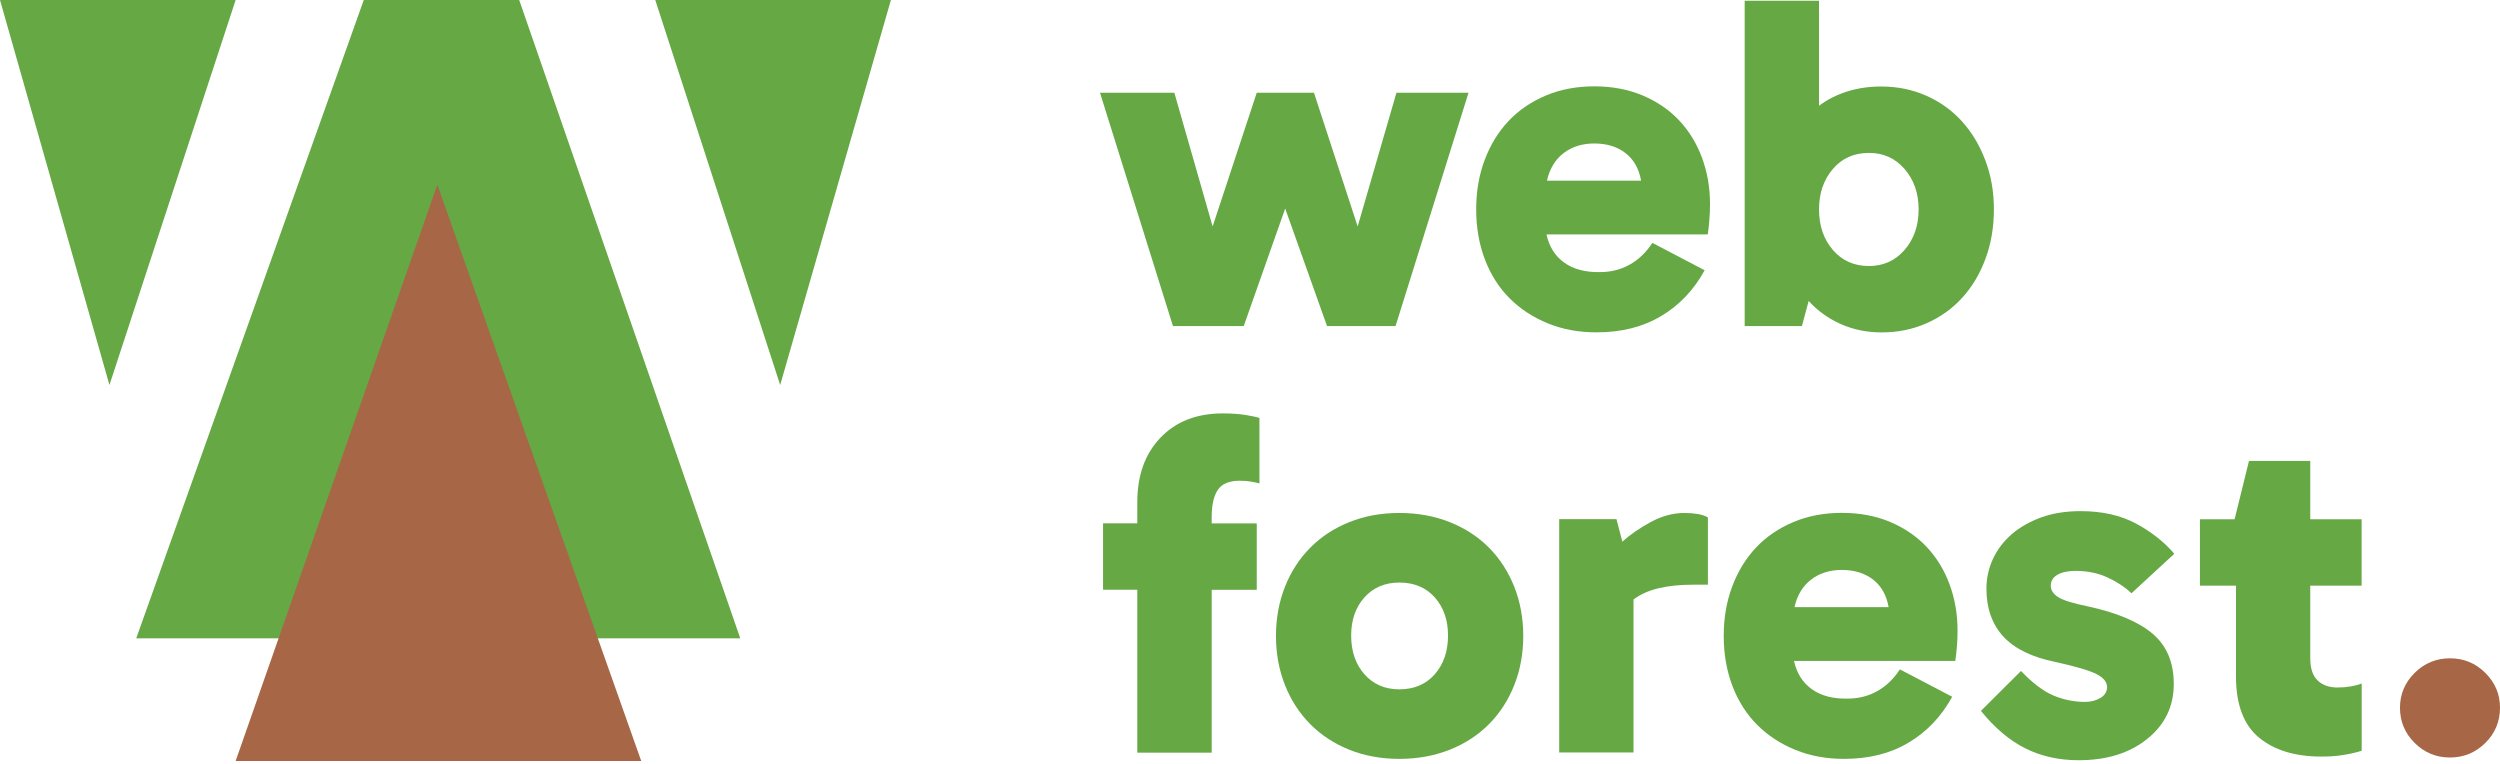 <svg width="275" height="84" viewBox="0 0 275 84" fill="none" xmlns="http://www.w3.org/2000/svg">
<g clip-path="url(#clip0_189_369)">
<path d="M57.111 0H40.015L14.987 70.213H36.113L48.494 34.835L61.013 70.213H81.429" fill="#65A844"/>
<path d="M25.921 83.708H70.535L48.108 20.315L25.921 83.708Z" fill="#A76645"/>
<path d="M98 0H72.079L85.819 42.349L98 0Z" fill="#65A844"/>
<path d="M25.921 0H0L12.039 42.349L25.921 0Z" fill="#65A844"/>
<path d="M129.026 35.869L121 10.201H129.177L133.389 24.911L138.243 10.201H144.536L149.344 24.911L153.609 10.201H161.537L153.51 35.869H145.975L141.37 22.937L136.81 35.869H129.026Z" fill="#65A844"/>
<path d="M175.614 36.559C173.666 36.559 171.881 36.231 170.263 35.569C168.645 34.913 167.246 33.998 166.073 32.83C164.9 31.662 163.993 30.24 163.346 28.56C162.704 26.879 162.381 25.038 162.381 23.029C162.381 21.055 162.693 19.236 163.323 17.573C163.953 15.91 164.825 14.488 165.946 13.303C167.067 12.117 168.431 11.19 170.038 10.511C171.638 9.838 173.412 9.498 175.365 9.498C177.347 9.498 179.133 9.838 180.716 10.511C182.3 11.185 183.64 12.105 184.733 13.274C185.825 14.442 186.657 15.818 187.235 17.395C187.813 18.971 188.101 20.652 188.101 22.43C188.101 23.058 188.078 23.662 188.026 24.255C187.98 24.848 187.917 25.36 187.853 25.786H170.113C170.407 27.132 171.06 28.174 172.072 28.893C173.077 29.619 174.395 29.964 176.013 29.929C177.203 29.929 178.284 29.659 179.26 29.112C180.237 28.571 181.069 27.771 181.762 26.718L187.512 29.728C186.322 31.898 184.727 33.578 182.727 34.764C180.722 35.967 178.353 36.559 175.614 36.559ZM175.365 15.783C174.042 15.783 172.921 16.134 171.996 16.842C171.072 17.55 170.459 18.563 170.165 19.875H180.52C180.289 18.557 179.717 17.55 178.809 16.842C177.896 16.134 176.752 15.783 175.365 15.783Z" fill="#65A844"/>
<path d="M206.934 9.516C208.719 9.516 210.366 9.855 211.892 10.529C213.411 11.202 214.717 12.14 215.81 13.343C216.902 14.546 217.757 15.979 218.387 17.636C219.017 19.299 219.329 21.101 219.329 23.04C219.329 24.98 219.023 26.781 218.41 28.445C217.797 30.108 216.948 31.535 215.856 32.738C214.764 33.941 213.458 34.879 211.938 35.552C210.418 36.226 208.765 36.565 206.98 36.565C205.362 36.565 203.865 36.26 202.496 35.65C201.126 35.04 199.942 34.194 198.953 33.106L198.208 35.869H191.915V0.083H200.092V11.634C201.016 10.943 202.057 10.419 203.212 10.057C204.374 9.694 205.61 9.516 206.934 9.516ZM205.593 16.819C203.94 16.819 202.611 17.412 201.606 18.597C200.6 19.783 200.092 21.262 200.092 23.04C200.092 24.819 200.595 26.298 201.606 27.483C202.611 28.669 203.946 29.262 205.593 29.262C207.176 29.262 208.482 28.669 209.511 27.483C210.534 26.298 211.048 24.819 211.048 23.04C211.048 21.262 210.534 19.783 209.511 18.597C208.482 17.412 207.182 16.819 205.593 16.819Z" fill="#65A844"/>
<path d="M125.103 82.785V64.869H121.335V57.566H125.103V55.246C125.103 52.283 125.952 49.917 127.657 48.139C129.356 46.361 131.644 45.474 134.522 45.474C135.447 45.474 136.273 45.532 137.001 45.647C137.723 45.762 138.238 45.871 138.538 45.969V53.175C138.307 53.111 138.006 53.042 137.648 52.979C137.284 52.916 136.857 52.881 136.36 52.881C135.204 52.881 134.401 53.221 133.956 53.894C133.505 54.567 133.285 55.563 133.285 56.881V57.572H138.243V64.875H133.285V82.791H125.103V82.785Z" fill="#65A844"/>
<path d="M153.932 56.426C155.949 56.426 157.798 56.766 159.486 57.439C161.167 58.113 162.606 59.051 163.796 60.254C164.987 61.456 165.911 62.889 166.57 64.547C167.229 66.21 167.558 68.011 167.558 69.951C167.558 71.891 167.229 73.692 166.57 75.355C165.911 77.018 164.987 78.446 163.796 79.648C162.606 80.851 161.167 81.79 159.486 82.463C157.798 83.136 155.949 83.476 153.932 83.476C151.916 83.476 150.072 83.136 148.408 82.463C146.738 81.79 145.311 80.851 144.12 79.648C142.93 78.446 142.005 77.018 141.347 75.355C140.688 73.692 140.358 71.891 140.358 69.951C140.358 68.011 140.688 66.21 141.347 64.547C142.005 62.884 142.93 61.456 144.12 60.254C145.311 59.051 146.738 58.113 148.408 57.439C150.072 56.766 151.916 56.426 153.932 56.426ZM153.932 75.827C155.55 75.827 156.851 75.275 157.821 74.175C158.792 73.07 159.283 71.649 159.283 69.905C159.283 68.196 158.792 66.797 157.821 65.709C156.845 64.622 155.55 64.081 153.932 64.081C152.349 64.081 151.066 64.622 150.09 65.709C149.113 66.797 148.628 68.196 148.628 69.905C148.628 71.649 149.113 73.07 150.09 74.175C151.066 75.275 152.343 75.827 153.932 75.827Z" fill="#65A844"/>
<path d="M177.815 57.117L178.457 59.586C179.283 58.832 180.317 58.113 181.554 57.439C182.791 56.766 184.039 56.426 185.293 56.426C185.819 56.426 186.316 56.467 186.778 56.547C187.24 56.628 187.604 56.754 187.87 56.916V64.317H186.183C184.761 64.317 183.507 64.449 182.415 64.714C181.323 64.978 180.416 65.387 179.687 65.945V82.774H171.511V57.105H177.815V57.117Z" fill="#65A844"/>
<path d="M202.843 83.476C200.895 83.476 199.11 83.148 197.492 82.486C195.874 81.83 194.475 80.915 193.302 79.746C192.129 78.578 191.222 77.157 190.575 75.476C189.933 73.796 189.61 71.954 189.61 69.945C189.61 67.971 189.922 66.153 190.552 64.489C191.181 62.826 192.054 61.405 193.175 60.219C194.296 59.033 195.66 58.107 197.266 57.428C198.867 56.754 200.641 56.415 202.594 56.415C204.576 56.415 206.362 56.754 207.945 57.428C209.528 58.101 210.869 59.022 211.961 60.19C213.053 61.358 213.886 62.734 214.463 64.311C215.041 65.888 215.33 67.568 215.33 69.347C215.33 69.974 215.307 70.578 215.255 71.171C215.209 71.764 215.145 72.276 215.082 72.702H197.341C197.636 74.049 198.289 75.09 199.3 75.81C200.306 76.535 201.623 76.88 203.241 76.846C204.432 76.846 205.512 76.575 206.489 76.028C207.466 75.488 208.298 74.688 208.991 73.634L214.741 76.644C213.55 78.814 211.956 80.495 209.956 81.68C207.957 82.883 205.587 83.476 202.843 83.476ZM202.594 62.694C201.271 62.694 200.15 63.045 199.225 63.753C198.301 64.461 197.688 65.474 197.393 66.786H207.749C207.518 65.468 206.945 64.461 206.038 63.753C205.131 63.051 203.987 62.694 202.594 62.694Z" fill="#65A844"/>
<path d="M218.508 64.766C218.508 63.615 218.745 62.521 219.225 61.485C219.704 60.449 220.392 59.546 221.282 58.769C222.172 57.998 223.258 57.382 224.529 56.916C225.801 56.455 227.245 56.225 228.863 56.225C231.244 56.225 233.284 56.685 234.983 57.606C236.688 58.527 238.08 59.632 239.172 60.915L234.463 65.26C233.735 64.57 232.851 63.989 231.81 63.511C230.77 63.033 229.609 62.797 228.314 62.797C227.488 62.797 226.829 62.935 226.332 63.217C225.835 63.499 225.587 63.902 225.587 64.426C225.587 64.921 225.859 65.341 226.402 65.686C226.951 66.032 228.031 66.371 229.649 66.699C232.856 67.39 235.231 68.391 236.786 69.709C238.34 71.027 239.115 72.869 239.115 75.24C239.115 77.709 238.138 79.723 236.191 81.283C234.243 82.848 231.73 83.625 228.655 83.625C226.477 83.625 224.518 83.188 222.784 82.319C221.051 81.45 219.421 80.074 217.901 78.198L222.31 73.807C223.564 75.125 224.749 76.023 225.853 76.495C226.956 76.967 228.124 77.208 229.349 77.208C230.008 77.208 230.58 77.059 231.059 76.765C231.539 76.472 231.776 76.075 231.776 75.58C231.776 75.021 231.389 74.544 230.609 74.147C229.834 73.749 228.32 73.306 226.072 72.811C223.495 72.288 221.588 71.35 220.346 69.997C219.126 68.65 218.508 66.906 218.508 64.766Z" fill="#65A844"/>
<path d="M259.785 75.183V82.584C259.155 82.779 258.479 82.935 257.751 83.05C257.023 83.165 256.231 83.223 255.37 83.223C252.463 83.223 250.169 82.526 248.482 81.128C246.794 79.729 245.957 77.485 245.957 74.388V64.42H241.992V57.117H245.806L247.39 50.7H254.128V57.117H259.779V64.42H254.128V72.368C254.128 73.519 254.399 74.354 254.948 74.86C255.491 75.373 256.214 75.626 257.103 75.626C257.629 75.626 258.126 75.585 258.589 75.505C259.057 75.424 259.455 75.315 259.785 75.183Z" fill="#65A844"/>
<path d="M269.499 83.326C267.979 83.326 266.685 82.791 265.61 81.72C264.535 80.65 263.998 79.361 263.998 77.847C263.998 76.368 264.535 75.09 265.61 74.02C266.685 72.95 267.979 72.414 269.499 72.414C271.019 72.414 272.313 72.95 273.388 74.02C274.463 75.09 275 76.362 275 77.847C275 79.361 274.463 80.656 273.388 81.72C272.313 82.785 271.019 83.326 269.499 83.326Z" fill="#A76645"/>
</g>
<defs>
<clipPath id="clip0_189_369">
<rect width="275" height="83.708" fill="white"/>
</clipPath>
</defs>
</svg>
